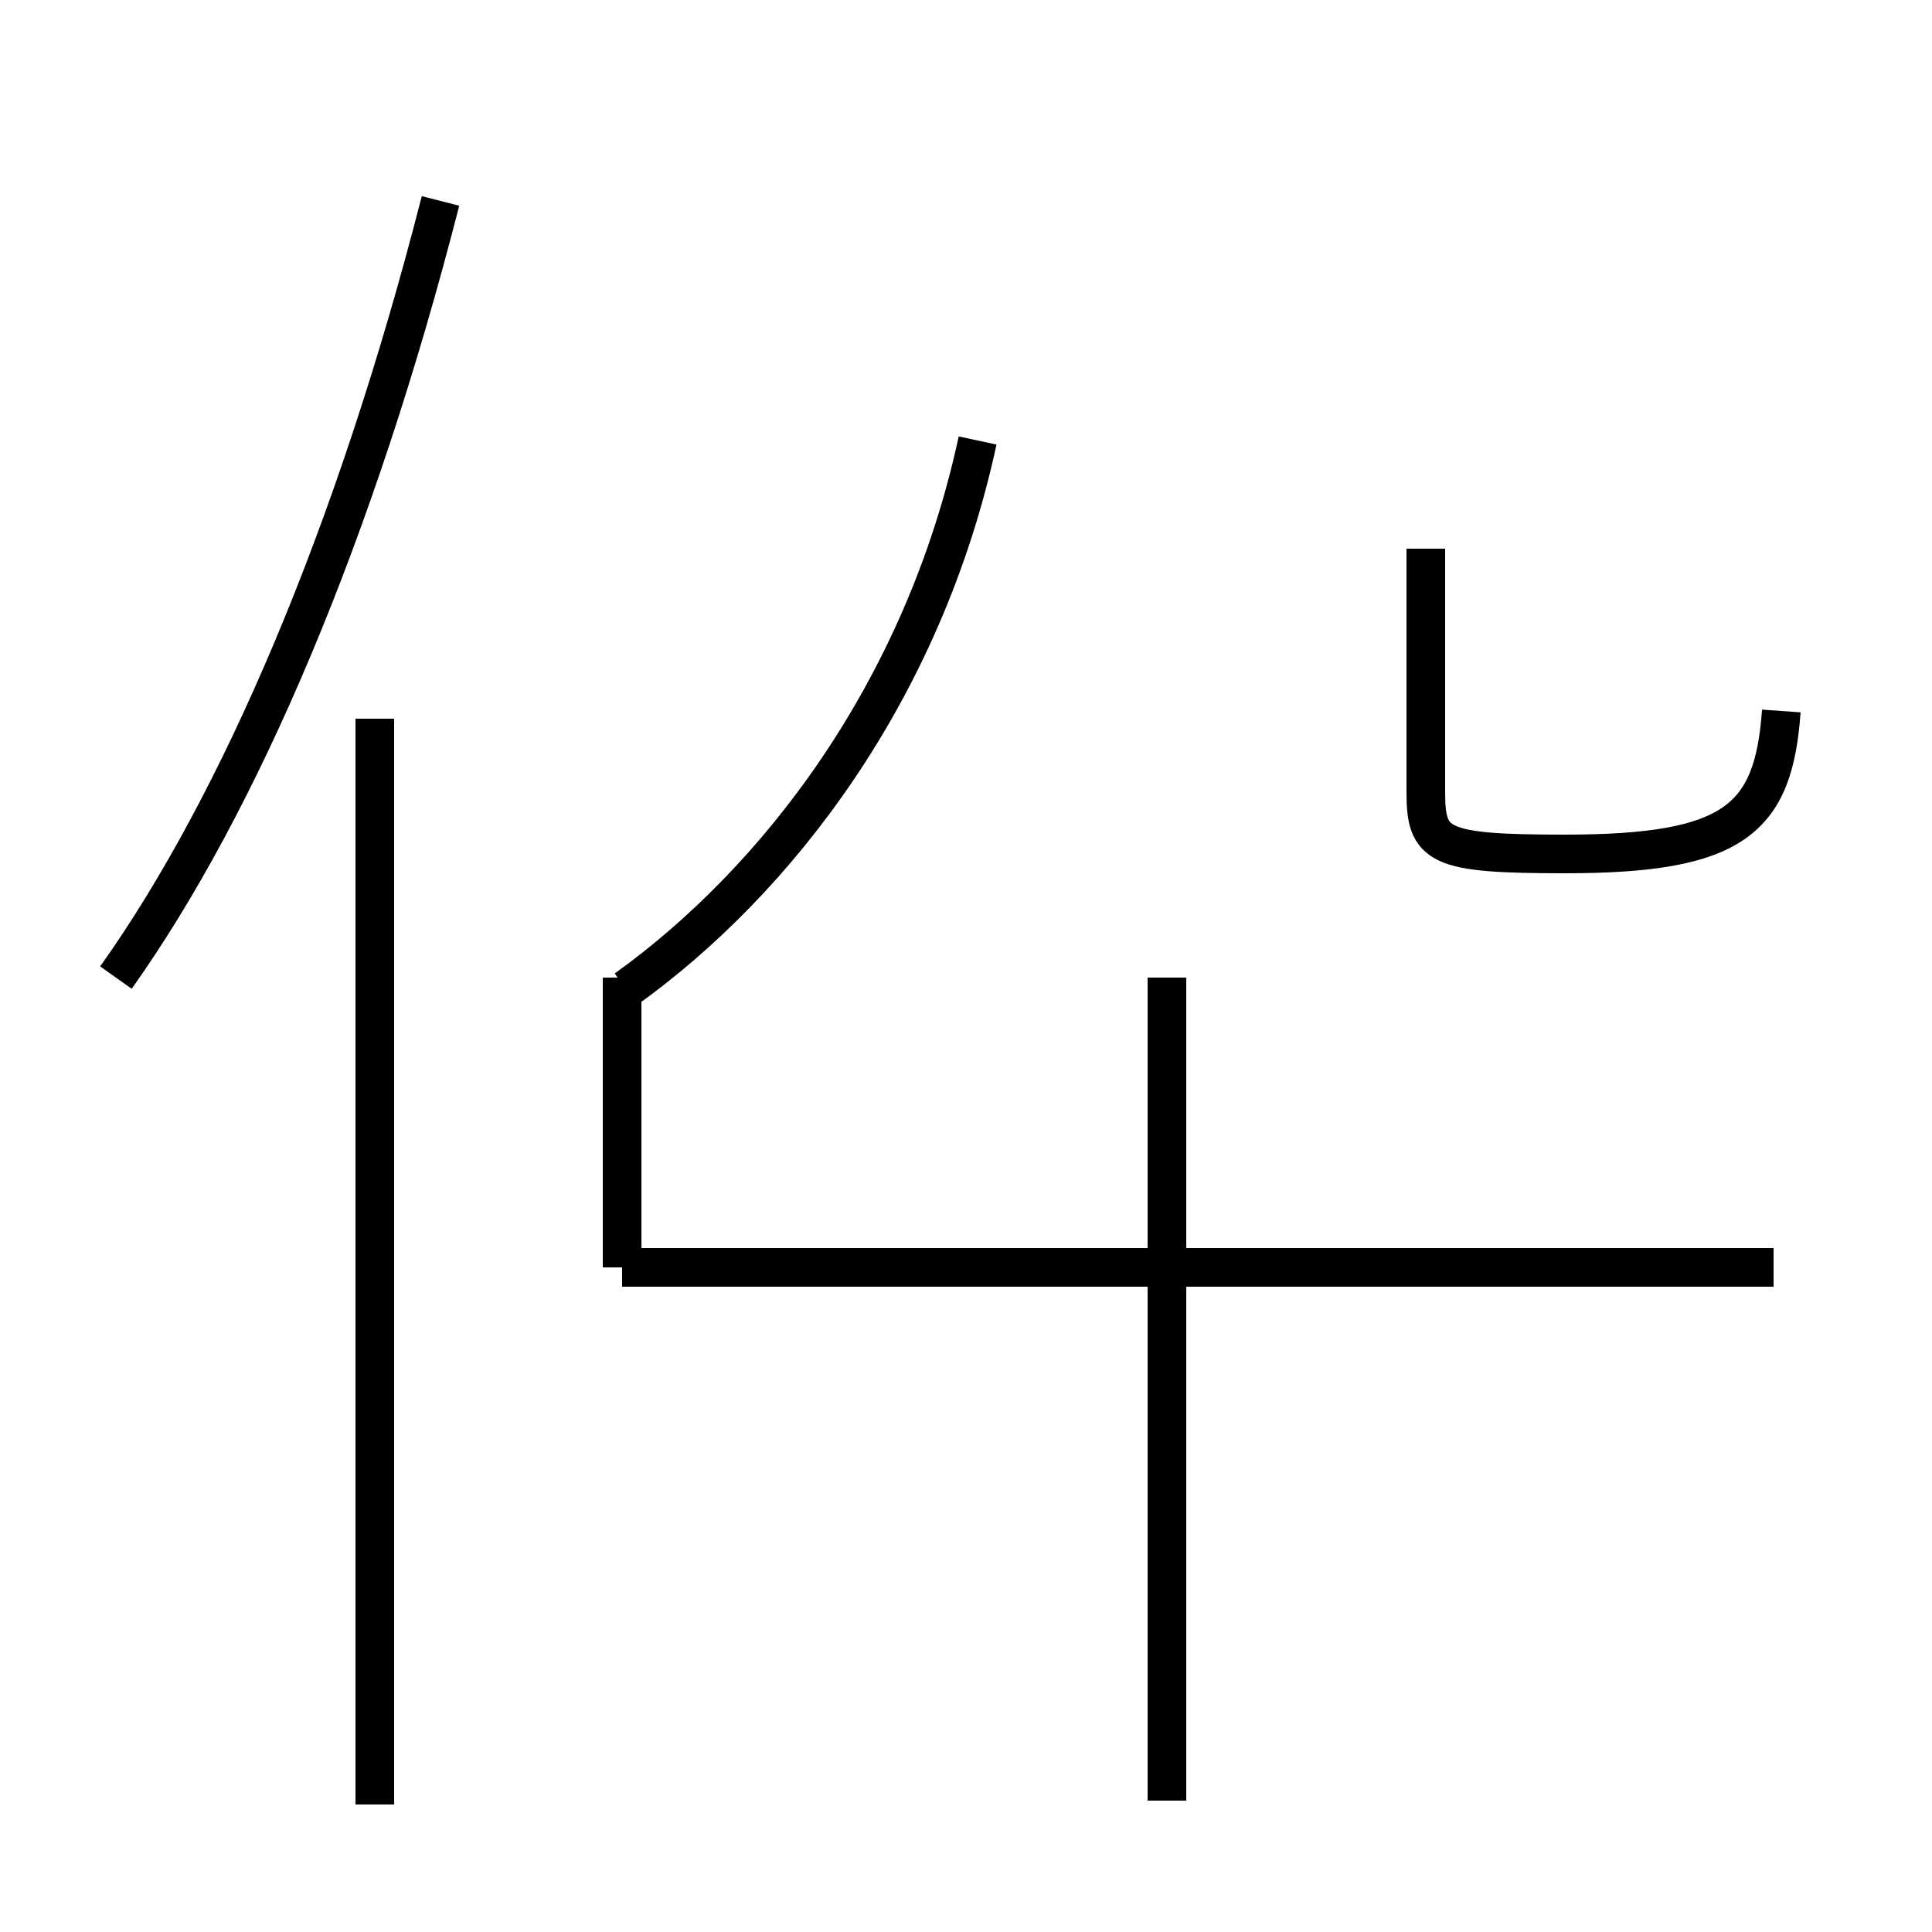 <?xml version='1.0' encoding='utf8'?>
<svg viewBox="0.0 -44.0 50.0 50.0" version="1.1" xmlns="http://www.w3.org/2000/svg">
<rect x="0.0" y="-44.0" width="50.0" height="50.0" fill="#808080" stroke="none"/>
<rect x="-1000" y="-1000" width="2000" height="2000" stroke="white" fill="white"/>
<g style="fill:none; stroke:#000000;  stroke-width:1">
<path d="M 16.1 11.2 L 16.1 18.7 M 30.2 -2.6 L 30.2 18.7 M 45.9 11.2 L 16.1 11.2 M 16.2 18.4 C 20.1 21.2 23.9 26.1 25.3 32.6 M 46.1 25.6 C 45.9 22.8 44.9 21.9 40.5 21.9 C 37.2 21.9 36.9 22.1 36.9 23.5 L 36.9 29.8 M 9.7 -2.7 L 9.7 25.4 M 3.0 18.7 C 6.2 23.2 9.2 30.2 11.4 38.8 " transform="scale(1, -1)" />
</g>
</svg>